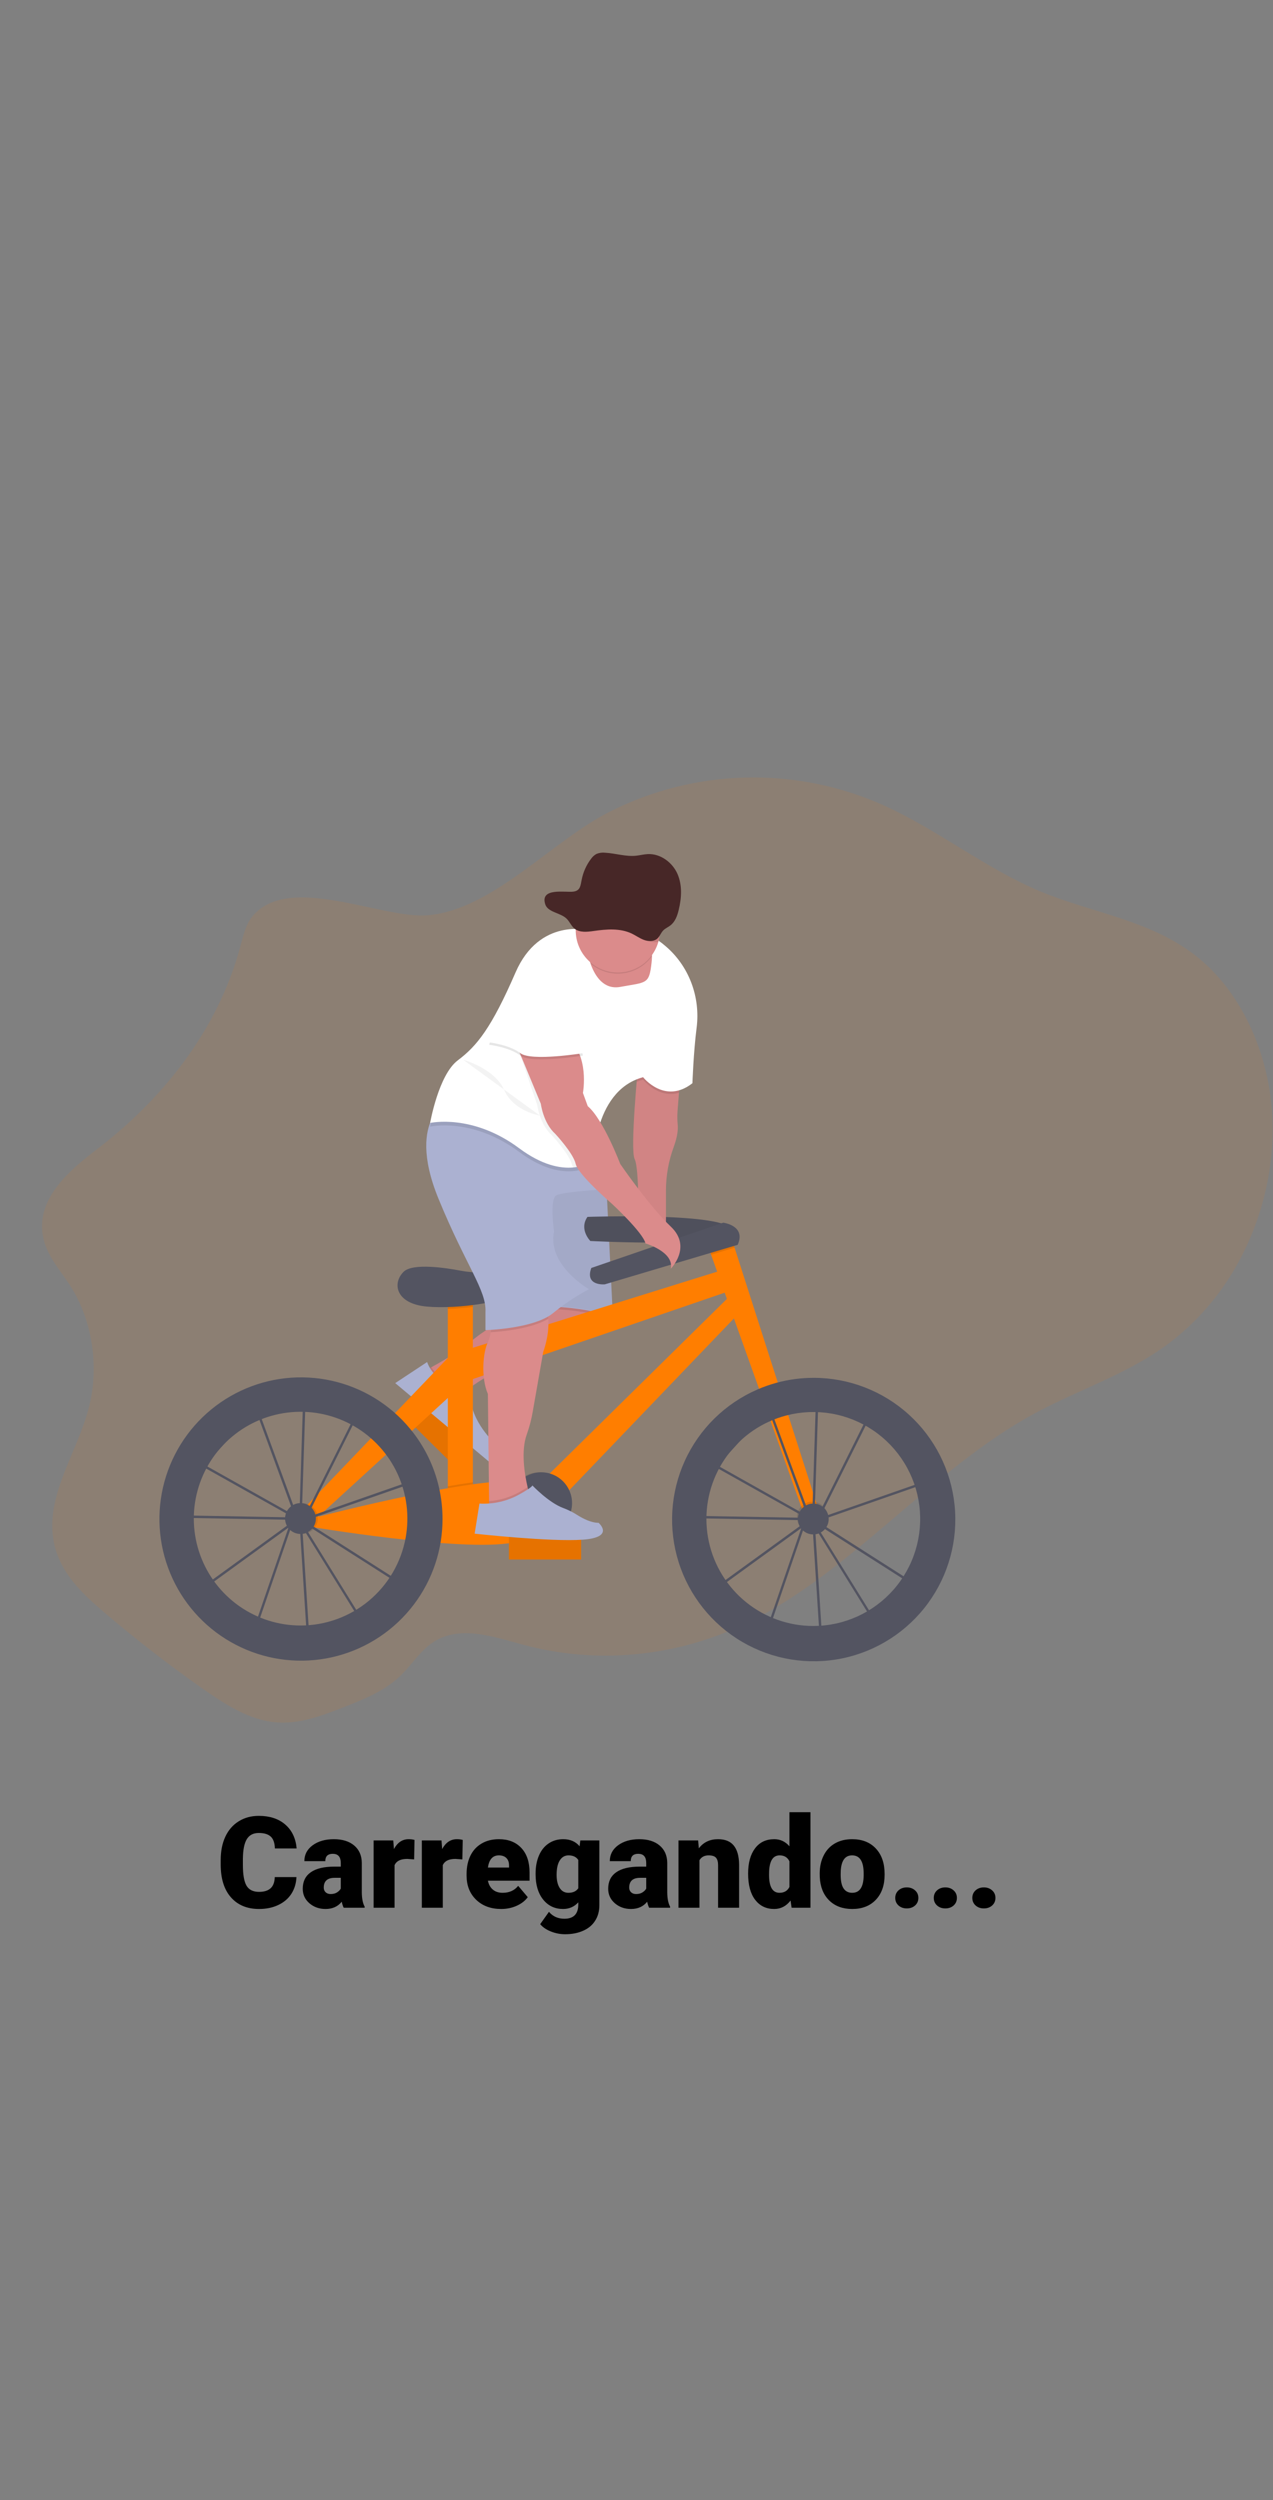 <svg viewBox="0 0 400 785" fill="none" xmlns="http://www.w3.org/2000/svg">
<rect x="0" y="0" width="400" height="785" fill="#808080" stroke="none"/>
<style>
#rodaDireita,
#rodaEsquerda {
  animation: rodas 2s infinite linear;
  transform-origin: center;
  transform-box: fill-box;
}

@keyframes rodas {
  from {
    transform: rotateZ(0);
  }
  to {
    transform: rotateZ(360deg);
  }
}

#loader {
  animation: mover 3s infinite;
}

@keyframes mover {
  from {
    transform: scaleX(1);
  }
  to {
    transform: scaleX(1.06);
  }
}

</style>

<g id="bike 1">
<g id="undraw Ride a bicycle 2yok 1">
<g id="Group">
<path id="Vector" opacity="0.1" d="M79.293 287.748C77.221 290.262 76.424 293.797 75.531 297.12C68.348 323.903 50.647 345.445 30.488 360.833C21.951 367.351 11.558 376.092 13.425 387.778C14.431 394.054 18.843 398.674 22.121 403.785C28.998 414.489 31.229 429.037 27.951 441.85C24.223 456.428 13.803 470.031 17.028 484.772C19.017 493.846 25.769 500.303 32.261 505.853C42.388 514.506 52.838 522.612 63.611 530.171C70.832 535.237 78.514 540.167 86.93 540.81C94.34 541.377 101.599 538.56 108.635 535.782C114.783 533.351 121.085 530.821 126.049 525.952C129.289 522.772 131.872 518.67 135.471 516.069C143.924 509.959 154.783 513.831 164.476 516.447C187.35 522.587 211.83 520.345 233.596 510.118C266.983 494.428 292.431 461.479 325.089 443.801C339.13 436.198 354.405 431.479 367.406 421.687C374.732 416.112 381.025 409.3 386.008 401.559C395.837 386.394 401.153 367.06 399.618 348.133C398.083 329.207 389.482 310.969 375.974 300.284C361.512 288.848 343.248 286.712 326.794 279.846C309.803 272.753 294.688 260.564 277.86 252.954C264.244 246.813 249.425 243.798 234.491 244.131C219.557 244.464 204.887 248.136 191.558 254.878C173.244 264.141 154.681 285.751 134.284 287.392C119.751 288.526 90.643 273.978 79.293 287.748Z" fill="#FF7E00"/>
<path id="Vector 2" d="M146.314 453.673L130.168 437.74L125.122 442.853L141.268 458.786L146.314 453.673Z" fill="#FF7E00"/>
<path id="Vector 3" opacity="0.1" d="M146.314 453.673L130.168 437.74L125.122 442.853L141.268 458.786L146.314 453.673Z" fill="black"/>
<path id="Vector 4" d="M134.019 430.114C134.019 430.114 143.391 425.169 147.013 421.986C149.194 420.078 151.538 418.367 154.019 416.87L165.777 409.714L190.352 407.823L191.486 411.982C191.486 411.982 193.376 418.031 174.473 423.324C155.569 428.617 146.117 436.935 146.117 436.935C146.117 436.935 134.019 441.078 134.019 430.114Z" fill="#DB8B8B"/>
<path id="Vector 5" opacity="0.1" d="M147.119 436.114C146.45 436.625 146.117 436.92 146.117 436.92C146.117 436.92 134.019 441.078 134.019 430.114C134.019 430.114 134.605 429.804 135.531 429.286C136.467 430.81 137.778 432.069 139.339 432.942C140.9 433.815 142.658 434.273 144.446 434.273H145.728L147.119 436.114Z" fill="black"/>
<path id="Vector 6" opacity="0.05" d="M191.131 414.069C190.08 416.296 186.454 419.956 174.473 423.309C159.119 427.608 150 433.895 147.119 436.114C146.45 436.625 146.117 436.92 146.117 436.92C146.117 436.92 134.019 441.078 134.019 430.114C134.019 430.114 134.605 429.804 135.531 429.286C138.34 427.748 144.287 424.371 147.002 421.971C149.182 420.063 151.526 418.351 154.008 416.855L165.766 409.698L170.144 409.362L190.34 407.808L191.475 411.967C191.475 411.967 191.739 412.78 191.131 414.069Z" fill="black"/>
<path id="Vector 7" d="M134.208 427.657L124.189 434.273L153.528 458.848C153.528 458.848 157.838 456.201 155.569 453.177C155.569 453.177 148.008 446.749 147.63 437.676L145.361 434.651H144.08C141.912 434.651 139.799 433.978 138.03 432.726C136.262 431.473 134.926 429.701 134.208 427.657Z" fill="#ABB1D1"/>
<path id="Vector 8" opacity="0.1" d="M191.13 414.069C185.081 411.146 170.314 410.833 170.314 410.833L170.155 409.362L190.352 407.808L191.486 411.967C191.486 411.967 191.739 412.78 191.13 414.069Z" fill="black"/>
<path id="Vector 9" d="M170.314 410.076C170.314 410.076 188.083 410.455 192.62 414.235L190.352 368.489H165.777L170.314 410.076Z" fill="#ABB1D1"/>
<path id="Vector 10" opacity="0.05" d="M170.314 409.887C170.314 409.887 188.083 410.266 192.62 414.046L190.352 368.3H165.777L170.314 409.887Z" fill="black"/>
<path id="Vector 11" d="M184.59 382.084C184.59 382.084 229.07 380.572 229.977 386.322C230.885 392.073 185.497 389.649 185.497 389.649C185.497 389.649 181.868 386.016 184.59 382.084Z" fill="#535461"/>
<path id="Vector 12" opacity="0.05" d="M184.59 382.084C184.59 382.084 229.07 380.572 229.977 386.322C230.885 392.073 185.497 389.649 185.497 389.649C185.497 389.649 181.868 386.016 184.59 382.084Z" fill="black"/>
<path id="Vector 13" d="M148.582 405.082H140.715V473.468H148.582V405.082Z" fill="#FF7E00"/>
<path id="Vector 14" opacity="0.1" d="M148.582 405.078V410.345C145.966 410.685 143.289 410.901 140.715 410.984V405.078H148.582Z" fill="black"/>
<path id="Vector 15" d="M147.992 399.411C146.888 399.326 145.791 399.178 144.703 398.969C140.439 398.152 129.686 396.439 126.794 399.347C123.164 402.976 124.374 409.332 134.057 410.239C143.739 411.146 160.382 408.727 163.713 405.093C163.713 405.078 157.69 400.156 147.992 399.411Z" fill="#535461"/>
<path id="Vector 16" d="M146.465 423.842L229.074 398.122L231.796 404.477L147.07 433.524L146.465 423.842Z" fill="#FF7E00"/>
<path id="Vector 17" d="M170.976 464.39L230.586 405.687L233.913 410.526L177.025 469.834L170.976 464.39Z" fill="#FF7E00"/>
<path id="Vector 18" opacity="0.1" d="M247.1 444.428C245.211 444.916 243.369 445.571 241.596 446.383L237.981 436.284C239.878 435.458 241.831 434.766 243.826 434.216L247.1 444.428Z" fill="black"/>
<path id="Vector 19" d="M257.214 474.073L252.979 476.493L223.437 393.948L222.114 390.254L229.074 386.319L230.817 391.755L257.214 474.073Z" fill="#FF7E00"/>
<path id="Vector 20" opacity="0.1" d="M230.817 391.755L223.437 393.948L222.114 390.254L229.074 386.319L230.817 391.755Z" fill="black"/>
<path id="Vector 21" d="M185.8 398.122L227.255 383.899C227.255 383.899 234.518 384.806 231.792 390.859L190.038 403.264C190.038 403.264 183.686 403.869 185.8 398.122Z" fill="#535461"/>
<path id="Vector 22" opacity="0.1" d="M139.051 476.946C139.051 479.265 138.871 481.581 138.514 483.872C134.885 483.611 131.134 483.233 127.459 482.855C128.276 478.36 128.174 473.745 127.161 469.29C130.741 468.534 134.397 467.812 137.966 467.158C138.689 470.37 139.053 473.653 139.051 476.946Z" fill="black"/>
<path id="Vector 23" opacity="0.1" d="M148.582 465.422V473.464H140.715V466.659C143.437 466.186 146.083 465.766 148.582 465.422Z" fill="black"/>
<path id="Vector 24" d="M97.747 476.806C97.747 476.806 161.293 460.171 166.435 466.519C171.577 472.867 177.025 481.343 161.002 484.368C144.979 487.392 96.548 479.222 96.548 479.222L97.747 476.806Z" fill="#FF7E00"/>
<path id="Vector 25" opacity="0.1" d="M129.002 448.784L120.926 456.175C119.496 454.339 117.879 452.657 116.102 451.154L123.641 443.279C125.582 444.957 127.375 446.799 129.002 448.784Z" fill="black"/>
<path id="Vector 26" d="M95.63 473.468L143.134 423.842L144.65 435.339L98.049 478.005L95.63 473.468Z" fill="#FF7E00"/>
<path id="Vector 27" opacity="0.1" d="M95.025 481.638C97.7 481.638 99.868 479.47 99.868 476.795C99.868 474.12 97.7 471.952 95.025 471.952C92.35 471.952 90.182 474.12 90.182 476.795C90.182 479.47 92.35 481.638 95.025 481.638Z" fill="black"/>
<g id="rodaEsquerda">
<path id="Vector 28" d="M96.496 515.181L94.125 478.152L94.076 478.073L91.686 478.905L80.692 510.984L63.206 498.587L91.059 478.394L91.085 478.315L91.244 478.258L93.04 476.954L63.838 460.579L56.685 468.443L57.819 475.816L91.399 476.428V477.184L57.191 476.572L55.898 468.201L65.69 457.441L80.341 440.353L80.601 441.06L83.702 437.657L95.218 439.721V439.264L95.974 439.286V439.857L113.123 442.927L97.135 474.916L94.802 476.606V476.795V477.007L131.777 464.122L127.388 498.606L96.008 478.617L94.904 477.997L113.407 507.82L96.496 515.181ZM94.983 479.513L97.195 514.062L112.337 507.491L94.983 479.513ZM64.518 498.579L80.318 509.782L90.654 479.634L64.518 498.579ZM95.641 477.536L96.431 477.978L126.809 497.336L130.893 465.249L95.641 477.536ZM92.957 474.814L93.906 476.345L94.072 476.224L95.206 440.485L83.963 438.474L80.877 441.876L92.957 474.814ZM64.443 460.046L92.737 475.925L92.246 475.12L80.306 442.504L66.246 457.956L64.443 460.046ZM95.974 440.617L94.84 475.672L96.549 474.432L112.015 443.498L95.974 440.617Z" fill="#535461"/>
<path id="Vector 29" d="M137.966 467.15C136.45 460.413 133.38 454.124 129.002 448.784C127.377 446.799 125.585 444.957 123.645 443.279C116.187 436.84 106.802 433.059 96.963 432.531C87.124 432.002 77.388 434.755 69.283 440.358C61.178 445.961 55.163 454.096 52.182 463.488C49.2 472.879 49.421 482.994 52.81 492.246C56.199 501.498 62.564 509.362 70.906 514.606C79.249 519.849 89.095 522.174 98.902 521.216C108.708 520.258 117.919 516.071 125.088 509.312C132.258 502.553 136.98 493.605 138.514 483.872C138.871 481.581 139.051 479.265 139.051 476.946C139.054 473.651 138.69 470.365 137.966 467.15ZM94.416 510.383C87.523 510.376 80.799 508.246 75.16 504.282C69.52 500.319 65.237 494.715 62.895 488.232C60.552 481.75 60.263 474.703 62.066 468.05C63.87 461.397 67.678 455.461 72.975 451.049C78.271 446.637 84.797 443.963 91.666 443.391C98.536 442.819 105.415 444.376 111.368 447.851C117.32 451.326 122.059 456.551 124.938 462.814C127.817 469.077 128.698 476.074 127.46 482.855C126.042 490.584 121.959 497.571 115.921 502.601C109.884 507.631 102.274 510.384 94.416 510.383Z" fill="#535461"/>
<path id="Vector 30" d="M94.416 481.638C97.091 481.638 99.259 479.47 99.259 476.795C99.259 474.12 97.091 471.952 94.416 471.952C91.741 471.952 89.573 474.12 89.573 476.795C89.573 479.47 91.741 481.638 94.416 481.638Z" fill="#535461"/>
</g>
<path id="Vector 31" opacity="0.1" d="M255.248 481.184C257.922 481.184 260.091 479.016 260.091 476.341C260.091 473.666 257.922 471.498 255.248 471.498C252.573 471.498 250.405 473.666 250.405 476.341C250.405 479.016 252.573 481.184 255.248 481.184Z" fill="black"/>
<g id="rodaDireita">
<path id="Vector 32" d="M257.626 515.332L255.259 478.319L255.21 478.239L252.821 479.071L241.822 511.135L224.337 498.734L252.197 478.542L252.223 478.462L252.382 478.405L254.178 477.101L224.976 460.727L217.819 468.591L218.953 475.963L252.526 476.56V477.317L218.318 476.704L217.032 468.345L226.821 457.589L241.459 440.511L241.72 441.218L244.821 437.816L256.367 439.884V439.426L257.123 439.449V440.02L274.272 443.09L258.269 475.094L255.936 476.784V476.973V477.184L292.915 464.3L288.526 498.784L257.146 478.795L256.042 478.175L274.545 508.001L257.626 515.332ZM256.114 479.664L258.325 514.213L273.467 507.642L256.114 479.664ZM225.652 498.734L241.452 509.937L251.788 479.789L225.652 498.734ZM256.775 477.691L257.565 478.133L287.943 497.491L292.027 465.404L256.775 477.691ZM254.091 474.969L255.04 476.5L255.206 476.379L256.34 440.64L245.097 438.621L242.011 442.024L254.091 474.969ZM225.588 460.205L253.883 476.084L253.391 475.279L241.452 442.663L227.388 458.118L225.588 460.205ZM257.108 440.776L255.974 475.819L257.683 474.579L273.149 443.646L257.108 440.776Z" fill="#535461"/>
<path id="Vector 33" d="M255.701 432.617C251.689 432.613 247.694 433.152 243.826 434.22C241.831 434.77 239.878 435.461 237.981 436.288C227.875 440.669 219.753 448.643 215.186 458.666C210.619 468.689 209.932 480.05 213.257 490.55C216.582 501.051 223.684 509.945 233.188 515.513C242.692 521.08 253.923 522.925 264.709 520.69C275.494 518.455 285.068 512.299 291.577 503.414C298.086 494.528 301.069 483.544 299.948 472.587C298.827 461.63 293.681 451.477 285.508 444.094C277.334 436.711 266.712 432.622 255.698 432.617H255.701ZM255.55 510.534C247.882 510.531 240.447 507.905 234.477 503.092C228.508 498.28 224.365 491.57 222.735 484.078C221.106 476.585 222.089 468.761 225.52 461.904C228.952 455.047 234.625 449.57 241.599 446.383C243.373 445.571 245.215 444.917 247.104 444.428C251.721 443.23 256.54 443.028 261.242 443.837C265.943 444.646 270.417 446.447 274.368 449.12C278.319 451.794 281.655 455.278 284.154 459.34C286.654 463.403 288.259 467.951 288.864 472.683C289.469 477.415 289.059 482.221 287.662 486.782C286.265 491.343 283.912 495.554 280.761 499.134C277.61 502.716 273.732 505.584 269.385 507.55C265.039 509.515 260.324 510.533 255.554 510.534H255.55Z" fill="#535461"/>
<path id="Vector 34" d="M255.55 481.789C258.225 481.789 260.393 479.621 260.393 476.946C260.393 474.271 258.225 472.103 255.55 472.103C252.875 472.103 250.707 474.271 250.707 476.946C250.707 479.621 252.875 481.789 255.55 481.789Z" fill="#535461"/>
</g>
<path id="Vector 35" opacity="0.1" d="M169.46 481.638C174.807 481.638 179.142 477.303 179.142 471.956C179.142 466.608 174.807 462.273 169.46 462.273C164.112 462.273 159.777 466.608 159.777 471.956C159.777 477.303 164.112 481.638 169.46 481.638Z" fill="black"/>
<path id="Vector 36" d="M170.068 481.638C175.416 481.638 179.751 477.303 179.751 471.956C179.751 466.608 175.416 462.273 170.068 462.273C164.721 462.273 160.386 466.608 160.386 471.956C160.386 477.303 164.721 481.638 170.068 481.638Z" fill="#535461"/>
<path id="Vector 37" d="M167.483 471.228L167.48 471.23C166.343 472.081 166.111 473.692 166.961 474.829L174.646 485.105C175.496 486.242 177.107 486.475 178.244 485.624L178.247 485.622C179.384 484.772 179.616 483.161 178.766 482.024L171.081 471.747C170.231 470.61 168.62 470.378 167.483 471.228Z" fill="#FF7E00"/>
<path id="Vector 38" d="M213.792 337.487L212.892 348.87C212.789 350.312 212.808 351.76 212.949 353.199C213.066 354.473 212.949 356.704 211.702 360.107C210.1 364.453 209.272 369.047 209.255 373.679V386.636L200.56 385.124C200.56 385.124 200.938 366.976 199.425 363.952C197.913 360.927 200.56 334.084 200.56 334.084L213.792 337.487Z" fill="#DB8B8B"/>
<path id="Vector 39" opacity="0.05" d="M213.346 343.127L212.892 348.87C212.79 350.311 212.81 351.758 212.953 353.196C213.07 354.47 212.953 356.7 211.705 360.107C210.103 364.453 209.275 369.047 209.259 373.679V386.636L200.563 385.124C200.563 385.124 200.942 366.976 199.429 363.952C198.359 361.808 199.373 347.717 200.057 339.676C200.34 336.368 200.563 334.084 200.563 334.084L213.796 337.487L213.346 343.127Z" fill="black"/>
<path id="Vector 40" d="M170.699 424.443L167.429 443.044C167.017 445.528 166.384 447.97 165.539 450.341C163.622 455.581 164.847 462.927 165.777 466.935C166.189 468.704 166.533 469.823 166.533 469.823L156.703 475.116L153.679 472.848V471.335L153.301 437.687C151.032 432.394 151.788 424.454 153.301 421.43C153.73 420.436 154.033 419.392 154.2 418.322C154.957 414.269 155.191 408.575 155.191 408.575C155.191 408.575 161.24 398.368 168.423 405.173C171.07 407.679 172.076 410.957 172.287 414.095C172.658 419.468 170.699 424.443 170.699 424.443Z" fill="#DB8B8B"/>
<path id="Vector 41" opacity="0.1" d="M172.287 414.084C167.044 417.199 157.921 418.08 154.2 418.311C154.957 414.258 155.191 408.564 155.191 408.564C155.191 408.564 161.24 398.356 168.424 405.162C171.07 407.668 172.076 410.946 172.287 414.084Z" fill="black"/>
<path id="Vector 42" d="M185.059 404.783C181.038 406.924 177.239 409.457 173.716 412.345C167.667 417.26 152.544 417.638 152.544 417.638V411.967C152.923 405.161 146.495 397.6 137.8 376.428C132.246 362.908 133.785 355.256 135.622 351.475C136.665 349.339 137.8 348.451 137.8 348.451L185.059 357.524L186.749 362.591L190.352 373.403C190.352 373.403 177.119 374.16 174.851 375.294C172.582 376.428 174.095 386.636 174.095 386.636C171.826 397.222 185.059 404.783 185.059 404.783Z" fill="#ABB1D1"/>
<path id="Vector 43" opacity="0.1" d="M213.792 337.487L213.346 343.127C206.768 345.018 202.072 338.999 202.072 338.999C201.386 339.183 200.712 339.409 200.053 339.676C200.337 336.368 200.56 334.084 200.56 334.084L213.792 337.487Z" fill="black"/>
<path id="Vector 44" opacity="0.1" d="M186.749 362.591C186.571 364.356 186.571 365.464 186.571 365.464C186.571 365.464 177.875 372.647 163.13 361.683C148.386 350.719 135.153 353.744 135.153 353.744C135.153 353.744 135.308 352.867 135.622 351.475C136.665 349.339 137.8 348.451 137.8 348.451L185.059 357.524L186.749 362.591Z" fill="black"/>
<path id="Vector 45" d="M218.888 322.723C217.902 330.417 217.573 340.114 217.573 340.114C208.877 346.92 202.072 338.224 202.072 338.224C193.86 340.428 190 347.615 188.181 353.887C187.208 357.28 186.666 360.782 186.571 364.311C186.571 364.311 184.272 366.201 180.038 366.579C176.034 366.916 170.295 365.872 163.13 360.53C148.386 349.566 135.153 352.591 135.153 352.591C135.153 352.591 137.8 337.468 143.849 332.931C149.898 328.394 154.435 322.723 161.996 305.332C169.558 287.94 185.059 292.099 185.059 292.099C185.059 292.099 185.815 288.697 199.803 292.099C203.211 292.992 206.364 294.663 209.017 296.98C216.499 303.271 220.129 313.029 218.888 322.723Z" fill="white"/>
<path id="Vector 46" d="M204.858 300.625C204.839 301.128 204.798 301.687 204.73 302.311C203.974 309.116 203.217 308.36 194.9 309.872C189.728 310.814 187.04 306.492 185.747 303.09C185.279 301.857 184.926 300.584 184.692 299.286L202.839 296.262C202.839 296.262 205.013 295.653 204.858 300.625Z" fill="#DB8B8B"/>
<path id="Vector 47" opacity="0.05" d="M188.181 353.906C187.208 357.299 186.666 360.801 186.571 364.33C186.571 364.33 184.272 366.22 180.038 366.598C179.918 366.357 179.827 366.104 179.766 365.842C179.009 362.439 173.338 356.39 173.338 356.39C169.558 352.988 168.801 346.938 168.801 346.938L162.563 328.602L160.484 326.901C160.484 326.901 169.18 320.095 176.741 325.766C184.302 331.438 182.034 343.536 182.034 343.536L183.546 347.695C185.115 349.018 186.711 351.351 188.181 353.906Z" fill="black"/>
<path id="Vector 48" d="M161.618 326.523L169.936 346.561C169.936 346.561 170.692 352.61 174.473 356.012C174.473 356.012 180.144 362.061 180.9 365.464C181.656 368.867 192.242 377.94 192.242 377.94C192.242 377.94 202.072 387.014 202.828 390.417C202.828 390.417 211.902 393.063 210.767 398.356C210.767 398.356 217.573 391.551 210.767 385.124C203.962 378.697 194.888 365.464 194.888 365.464C194.888 365.464 189.595 351.475 184.681 347.317L183.168 343.158C183.168 343.158 185.437 331.06 177.875 325.388C170.314 319.717 161.618 326.523 161.618 326.523Z" fill="#DB8B8B"/>
<path id="Vector 49" opacity="0.1" d="M166.533 469.812L156.703 475.105L153.679 472.837V471.324C157.075 471.083 160.375 470.087 163.338 468.409C164.246 467.895 165.1 467.389 165.785 466.942C166.182 468.693 166.533 469.812 166.533 469.812Z" fill="black"/>
<path id="Vector 50" opacity="0.1" d="M177.875 310.644L183.168 331.438C183.168 331.438 166.911 334.084 163.509 331.438C160.106 328.791 153.679 328.035 153.679 328.035C153.679 328.035 160.484 308.375 164.265 306.107C168.045 303.838 177.875 310.644 177.875 310.644Z" fill="black"/>
<path id="Vector 51" d="M177.875 309.888L183.168 330.681C183.168 330.681 166.911 333.328 163.509 330.681C160.106 328.035 153.679 327.279 153.679 327.279C153.679 327.279 160.484 307.619 164.265 305.351C168.045 303.082 177.875 309.888 177.875 309.888Z" fill="white"/>
<path id="Vector 52" opacity="0.1" d="M204.858 300.247C203.799 301.708 202.453 302.938 200.901 303.86C199.349 304.782 197.625 305.376 195.835 305.607C194.045 305.838 192.226 305.7 190.492 305.202C188.757 304.704 187.142 303.857 185.747 302.712C185.279 301.479 184.926 300.206 184.692 298.908L202.839 295.884C202.839 295.884 205.013 295.275 204.858 300.247Z" fill="black"/>
<path id="Vector 53" d="M207.365 292.118C207.365 295.628 205.971 298.993 203.489 301.475C201.008 303.957 197.642 305.351 194.132 305.351C190.623 305.351 187.257 303.957 184.776 301.475C182.294 298.993 180.9 295.628 180.9 292.118C180.9 291.899 180.9 291.68 180.9 291.46C180.987 287.951 182.465 284.62 185.008 282.2C187.551 279.78 190.952 278.469 194.461 278.557C197.971 278.644 201.302 280.122 203.722 282.665C206.142 285.208 207.452 288.608 207.365 292.118Z" fill="#DB8B8B"/>
<path id="Vector 54" opacity="0.1" d="M207.365 292.118C207.366 293.338 207.198 294.551 206.866 295.725C205.843 295.948 204.776 295.85 203.811 295.445C202.397 294.889 201.183 293.933 199.826 293.245C196.004 291.309 191.456 291.691 187.221 292.33C185.119 292.647 182.733 292.942 181.081 291.604C181.025 291.559 180.97 291.511 180.919 291.46C181.006 287.951 182.484 284.62 185.027 282.2C187.57 279.78 190.971 278.469 194.48 278.557C197.99 278.644 201.321 280.122 203.741 282.665C206.161 285.208 207.471 288.608 207.384 292.118H207.365Z" fill="black"/>
<path id="Vector 55" d="M171.327 283.933C172.132 286.458 176 286.538 177.985 288.398C179.017 289.366 179.497 290.795 180.631 291.657C182.208 292.859 184.484 292.594 186.492 292.307C190.533 291.732 194.873 291.388 198.518 293.131C199.811 293.748 200.972 294.61 202.321 295.112C203.671 295.615 205.346 295.676 206.442 294.784C207.32 294.069 207.641 292.893 208.435 292.107C209.051 291.487 209.909 291.139 210.613 290.594C212.155 289.43 212.821 287.532 213.259 285.717C214.166 281.982 214.427 277.956 212.881 274.413C211.335 270.87 207.614 267.986 203.554 268.171C202.31 268.228 201.097 268.549 199.856 268.685C196.624 269.014 193.429 267.929 190.185 267.744C189.244 267.629 188.29 267.76 187.414 268.122C186.754 268.489 186.184 268.999 185.747 269.615C184.262 271.561 183.245 273.822 182.775 276.224C182.397 278.035 182.378 279.676 180.159 279.956C177.637 280.288 169.622 278.591 171.327 283.933Z" fill="#472727"/>
<path id="Vector 56" opacity="0.05" d="M145.55 332.761C145.55 332.761 155.38 335.407 158.405 342.213C161.429 349.018 169.611 350.262 169.611 350.262" fill="black"/>
<path id="Vector 57" d="M182.601 482.477H159.917V489.661H182.601V482.477Z" fill="#FF7E00"/>
<path id="Vector 58" opacity="0.1" d="M182.601 482.477H159.917V489.661H182.601V482.477Z" fill="black"/>
<path id="Vector 59" d="M163.323 469.146C165.354 468.012 167.134 466.878 167.289 466.409C167.289 466.409 172.412 471.816 176.975 473.494C178.51 474.061 179.979 474.791 181.357 475.672C183.165 476.806 185.743 478.141 188.083 478.141C188.083 478.141 193.376 482.678 183.168 483.434C172.96 484.19 149.142 481.543 149.142 481.543L150.654 472.092C155.073 472.351 159.472 471.328 163.323 469.146Z" fill="#ABB1D1"/>
</g>
</g>
<path id="loader" d="M93.156 589.371C93.065 591.35 92.531 593.102 91.555 594.625C90.578 596.135 89.204 597.307 87.434 598.141C85.676 598.974 83.664 599.391 81.398 599.391C77.662 599.391 74.719 598.173 72.57 595.738C70.422 593.303 69.348 589.866 69.348 585.426V584.02C69.348 581.233 69.829 578.798 70.793 576.715C71.769 574.618 73.169 573.004 74.992 571.871C76.815 570.725 78.924 570.152 81.32 570.152C84.771 570.152 87.544 571.064 89.641 572.887C91.737 574.697 92.928 577.197 93.215 580.387H86.379C86.327 578.655 85.891 577.411 85.07 576.656C84.25 575.901 83 575.523 81.32 575.523C79.615 575.523 78.365 576.161 77.57 577.438C76.776 578.714 76.359 580.751 76.32 583.551V585.562C76.32 588.596 76.698 590.764 77.453 592.066C78.221 593.368 79.537 594.02 81.398 594.02C82.974 594.02 84.178 593.648 85.012 592.906C85.845 592.164 86.288 590.986 86.34 589.371H93.156ZM108 599C107.766 598.57 107.557 597.939 107.375 597.105C106.164 598.629 104.471 599.391 102.297 599.391C100.305 599.391 98.612 598.792 97.219 597.594C95.826 596.383 95.129 594.866 95.129 593.043C95.129 590.751 95.975 589.02 97.668 587.848C99.361 586.676 101.822 586.09 105.051 586.09H107.082V584.977C107.082 583.036 106.242 582.066 104.562 582.066C103 582.066 102.219 582.835 102.219 584.371H95.637C95.637 582.327 96.503 580.667 98.234 579.391C99.979 578.115 102.199 577.477 104.895 577.477C107.59 577.477 109.719 578.134 111.281 579.449C112.844 580.764 113.645 582.568 113.684 584.859V594.215C113.71 596.155 114.009 597.639 114.582 598.668V599H108ZM103.879 594.703C104.699 594.703 105.376 594.527 105.91 594.176C106.457 593.824 106.848 593.427 107.082 592.984V589.605H105.168C102.876 589.605 101.73 590.634 101.73 592.691C101.73 593.29 101.932 593.779 102.336 594.156C102.74 594.521 103.254 594.703 103.879 594.703ZM130.129 583.824L127.961 583.668C125.891 583.668 124.562 584.319 123.977 585.621V599H117.395V577.867H123.566L123.781 580.582C124.888 578.512 126.431 577.477 128.41 577.477C129.113 577.477 129.725 577.555 130.246 577.711L130.129 583.824ZM145.285 583.824L143.117 583.668C141.047 583.668 139.719 584.319 139.133 585.621V599H132.551V577.867H138.723L138.938 580.582C140.044 578.512 141.587 577.477 143.566 577.477C144.27 577.477 144.882 577.555 145.402 577.711L145.285 583.824ZM157.492 599.391C154.25 599.391 151.626 598.427 149.621 596.5C147.616 594.56 146.613 592.04 146.613 588.941V588.395C146.613 586.233 147.01 584.326 147.805 582.672C148.612 581.018 149.784 579.742 151.32 578.844C152.857 577.932 154.68 577.477 156.789 577.477C159.758 577.477 162.102 578.401 163.82 580.25C165.539 582.086 166.398 584.651 166.398 587.945V590.504H153.312C153.547 591.689 154.061 592.62 154.855 593.297C155.65 593.974 156.678 594.312 157.941 594.312C160.025 594.312 161.652 593.583 162.824 592.125L165.832 595.68C165.012 596.812 163.846 597.717 162.336 598.395C160.839 599.059 159.224 599.391 157.492 599.391ZM156.75 582.555C154.823 582.555 153.677 583.831 153.312 586.383H159.953V585.875C159.979 584.82 159.712 584.007 159.152 583.434C158.592 582.848 157.792 582.555 156.75 582.555ZM168.293 588.277C168.293 586.142 168.645 584.254 169.348 582.613C170.051 580.973 171.06 579.71 172.375 578.824C173.69 577.926 175.22 577.477 176.965 577.477C179.165 577.477 180.884 578.219 182.121 579.703L182.355 577.867H188.332V598.199C188.332 600.061 187.896 601.676 187.023 603.043C186.164 604.423 184.914 605.478 183.273 606.207C181.633 606.949 179.732 607.32 177.57 607.32C176.021 607.32 174.517 607.027 173.059 606.441C171.613 605.855 170.507 605.094 169.738 604.156L172.492 600.289C173.716 601.734 175.331 602.457 177.336 602.457C180.253 602.457 181.711 600.96 181.711 597.965V597.301C180.448 598.694 178.853 599.391 176.926 599.391C174.348 599.391 172.264 598.408 170.676 596.441C169.087 594.462 168.293 591.819 168.293 588.512V588.277ZM174.895 588.688C174.895 590.419 175.22 591.793 175.871 592.809C176.522 593.811 177.434 594.312 178.605 594.312C180.025 594.312 181.06 593.837 181.711 592.887V584C181.073 583.036 180.051 582.555 178.645 582.555C177.473 582.555 176.555 583.082 175.891 584.137C175.227 585.178 174.895 586.695 174.895 588.688ZM203.977 599C203.742 598.57 203.534 597.939 203.352 597.105C202.141 598.629 200.448 599.391 198.273 599.391C196.281 599.391 194.589 598.792 193.195 597.594C191.802 596.383 191.105 594.866 191.105 593.043C191.105 590.751 191.952 589.02 193.645 587.848C195.337 586.676 197.798 586.09 201.027 586.09H203.059V584.977C203.059 583.036 202.219 582.066 200.539 582.066C198.977 582.066 198.195 582.835 198.195 584.371H191.613C191.613 582.327 192.479 580.667 194.211 579.391C195.956 578.115 198.176 577.477 200.871 577.477C203.566 577.477 205.695 578.134 207.258 579.449C208.82 580.764 209.621 582.568 209.66 584.859V594.215C209.686 596.155 209.986 597.639 210.559 598.668V599H203.977ZM199.855 594.703C200.676 594.703 201.353 594.527 201.887 594.176C202.434 593.824 202.824 593.427 203.059 592.984V589.605H201.145C198.853 589.605 197.707 590.634 197.707 592.691C197.707 593.29 197.909 593.779 198.312 594.156C198.716 594.521 199.23 594.703 199.855 594.703ZM219.367 577.867L219.582 580.348C221.04 578.434 223.052 577.477 225.617 577.477C227.818 577.477 229.458 578.134 230.539 579.449C231.633 580.764 232.199 582.743 232.238 585.387V599H225.637V585.66C225.637 584.592 225.422 583.811 224.992 583.316C224.562 582.809 223.781 582.555 222.648 582.555C221.359 582.555 220.402 583.062 219.777 584.078V599H213.195V577.867H219.367ZM235.07 588.277C235.07 584.931 235.793 582.294 237.238 580.367C238.684 578.44 240.702 577.477 243.293 577.477C245.181 577.477 246.77 578.219 248.059 579.703V569H254.66V599H248.742L248.41 596.734C247.056 598.505 245.337 599.391 243.254 599.391C240.741 599.391 238.749 598.427 237.277 596.5C235.806 594.573 235.07 591.832 235.07 588.277ZM241.652 588.688C241.652 592.438 242.746 594.312 244.934 594.312C246.392 594.312 247.434 593.701 248.059 592.477V584.43C247.46 583.18 246.431 582.555 244.973 582.555C242.941 582.555 241.841 584.195 241.672 587.477L241.652 588.688ZM257.57 588.238C257.57 586.129 257.98 584.254 258.801 582.613C259.621 580.96 260.799 579.69 262.336 578.805C263.872 577.919 265.676 577.477 267.746 577.477C270.91 577.477 273.404 578.46 275.227 580.426C277.049 582.379 277.961 585.042 277.961 588.414V588.648C277.961 591.943 277.043 594.56 275.207 596.5C273.384 598.427 270.91 599.391 267.785 599.391C264.777 599.391 262.362 598.492 260.539 596.695C258.716 594.885 257.733 592.438 257.59 589.352L257.57 588.238ZM264.152 588.648C264.152 590.602 264.458 592.034 265.07 592.945C265.682 593.857 266.587 594.312 267.785 594.312C270.129 594.312 271.327 592.509 271.379 588.902V588.238C271.379 584.449 270.168 582.555 267.746 582.555C265.546 582.555 264.354 584.189 264.172 587.457L264.152 588.648ZM284.934 592.613C285.975 592.613 286.841 592.926 287.531 593.551C288.221 594.163 288.566 594.951 288.566 595.914C288.566 596.878 288.221 597.672 287.531 598.297C286.841 598.909 285.975 599.215 284.934 599.215C283.879 599.215 283.007 598.902 282.316 598.277C281.639 597.652 281.301 596.865 281.301 595.914C281.301 594.964 281.639 594.176 282.316 593.551C283.007 592.926 283.879 592.613 284.934 592.613ZM297.043 592.613C298.085 592.613 298.951 592.926 299.641 593.551C300.331 594.163 300.676 594.951 300.676 595.914C300.676 596.878 300.331 597.672 299.641 598.297C298.951 598.909 298.085 599.215 297.043 599.215C295.988 599.215 295.116 598.902 294.426 598.277C293.749 597.652 293.41 596.865 293.41 595.914C293.41 594.964 293.749 594.176 294.426 593.551C295.116 592.926 295.988 592.613 297.043 592.613ZM309.152 592.613C310.194 592.613 311.06 592.926 311.75 593.551C312.44 594.163 312.785 594.951 312.785 595.914C312.785 596.878 312.44 597.672 311.75 598.297C311.06 598.909 310.194 599.215 309.152 599.215C308.098 599.215 307.225 598.902 306.535 598.277C305.858 597.652 305.52 596.865 305.52 595.914C305.52 594.964 305.858 594.176 306.535 593.551C307.225 592.926 308.098 592.613 309.152 592.613Z" fill="black"/>
</g>
</svg>
